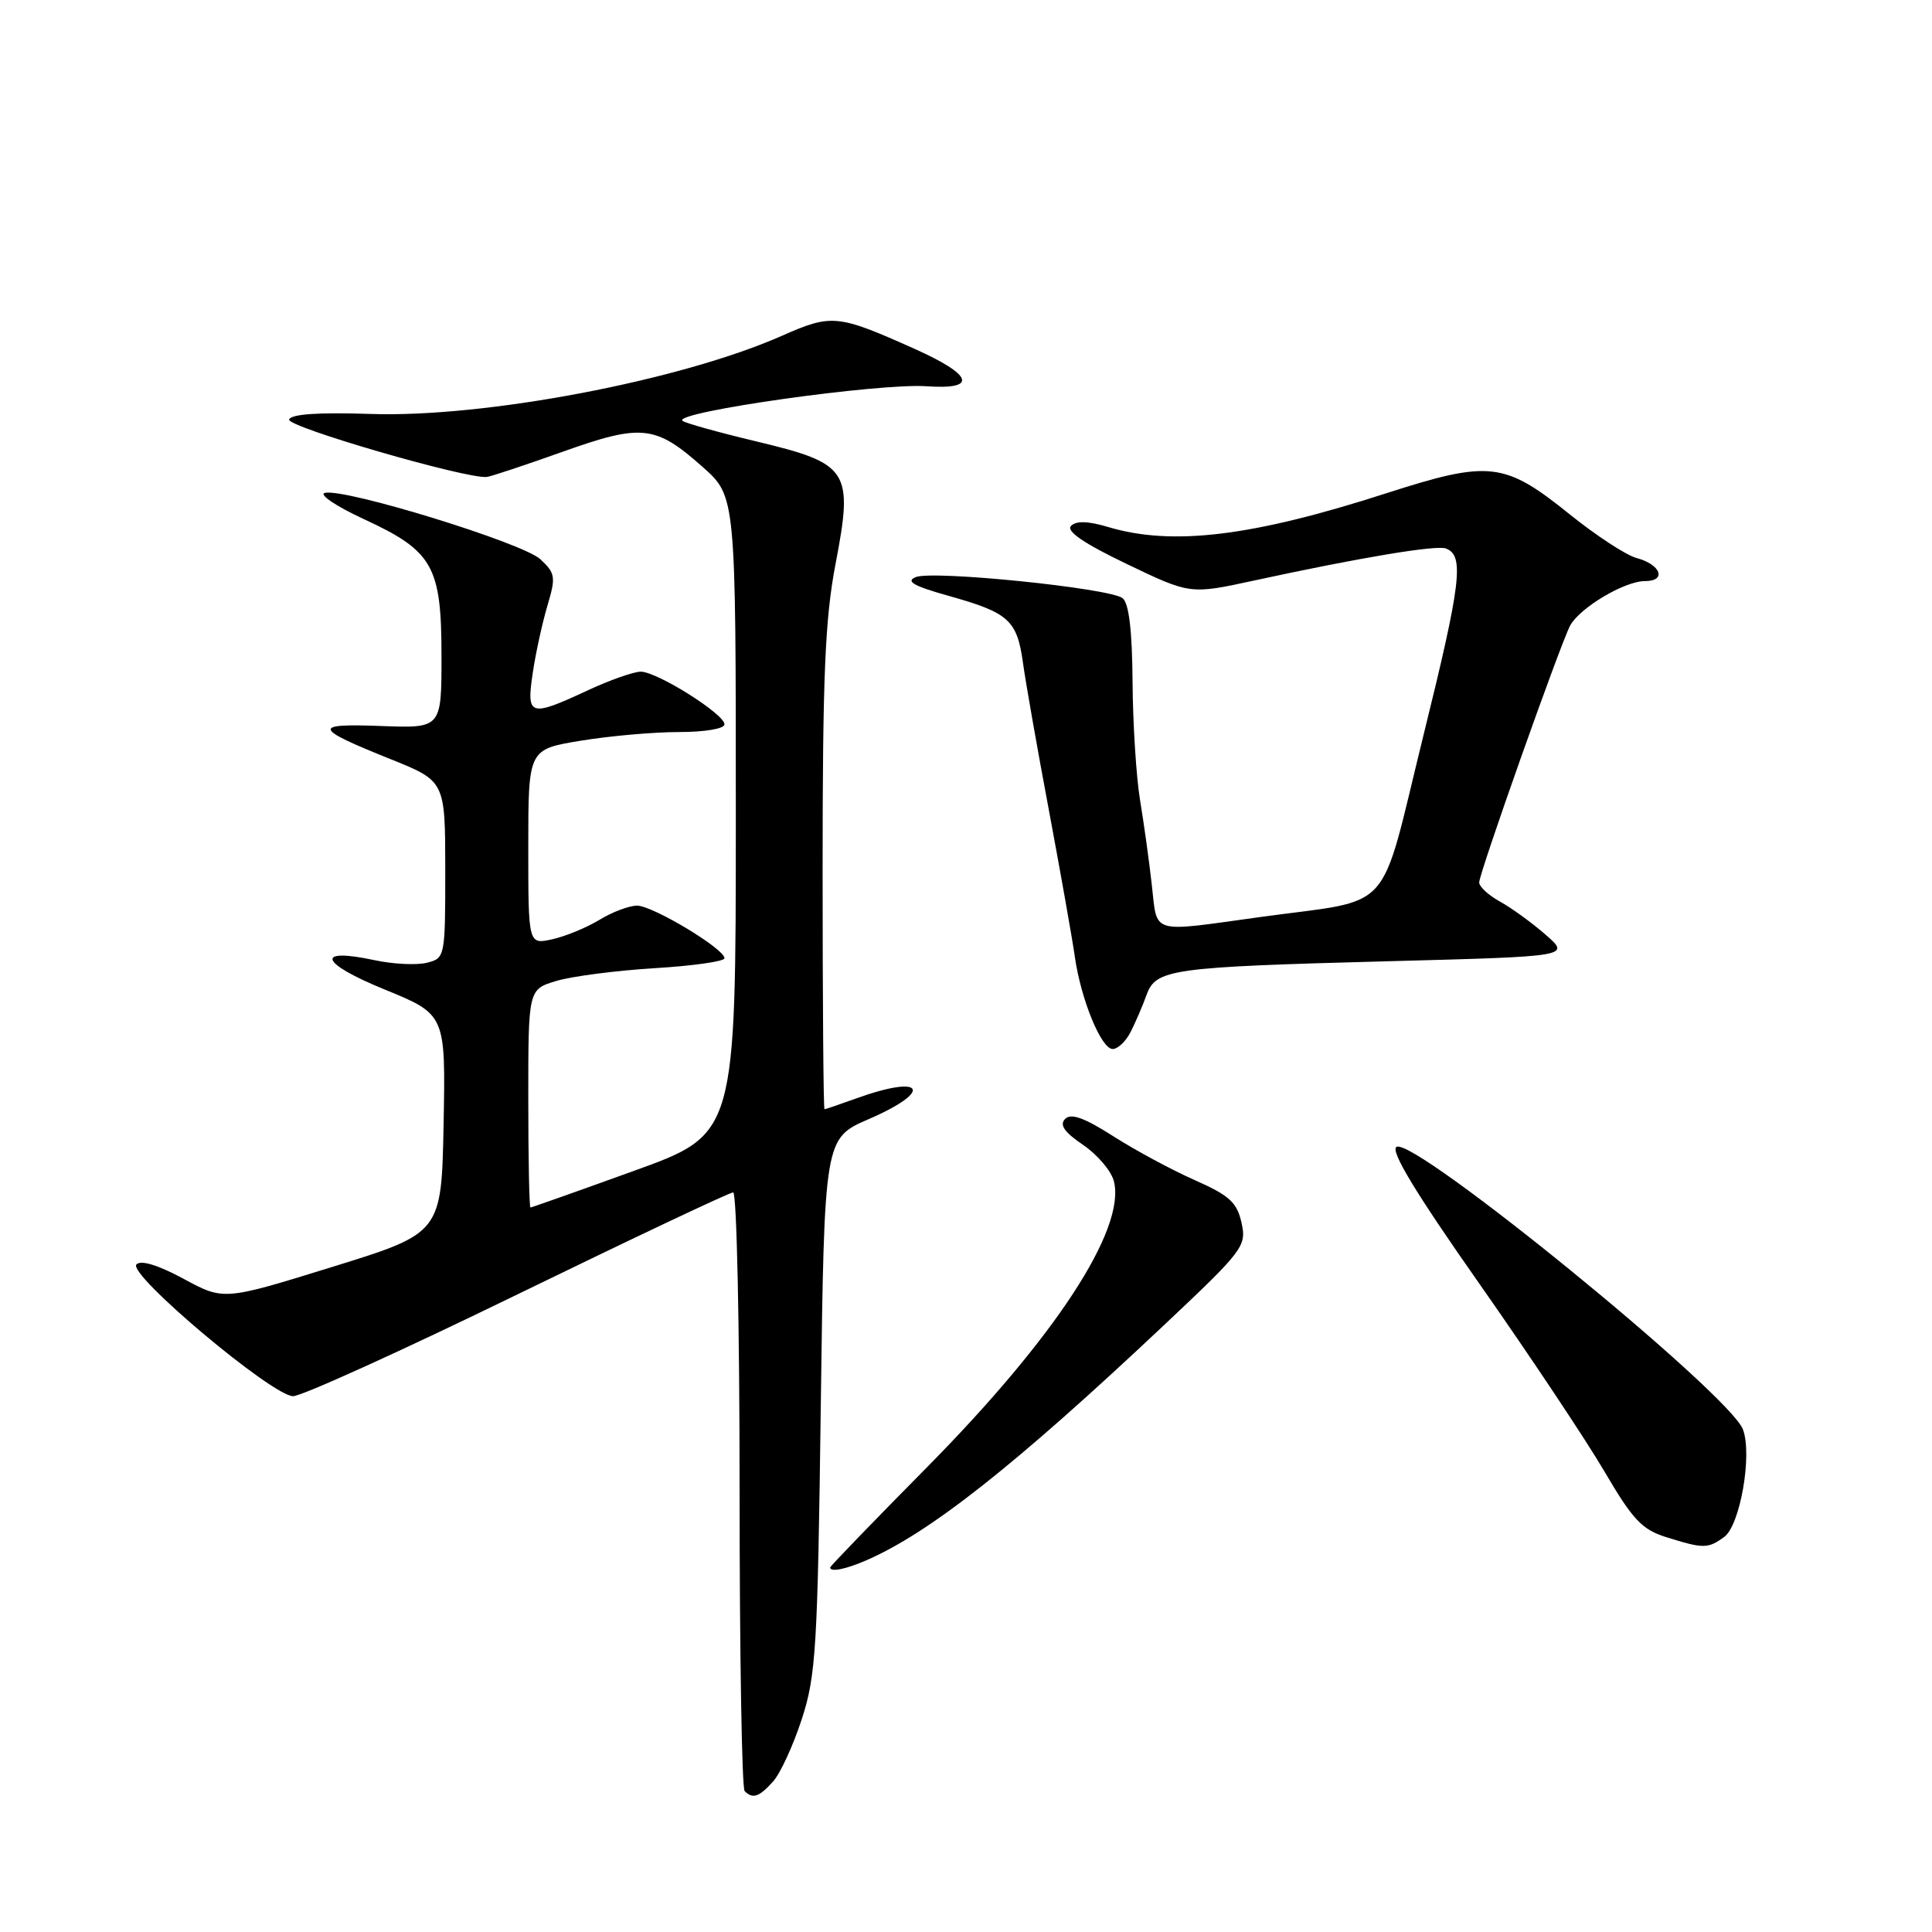 <?xml version="1.0" encoding="UTF-8" standalone="no"?>
<!DOCTYPE svg PUBLIC "-//W3C//DTD SVG 1.1//EN" "http://www.w3.org/Graphics/SVG/1.1/DTD/svg11.dtd" >
<svg xmlns="http://www.w3.org/2000/svg" xmlns:xlink="http://www.w3.org/1999/xlink" version="1.1" viewBox="0 0 256 256">
 <g >
 <path fill="currentColor"
d=" M 102.42 236.08 C 103.38 235.03 105.09 231.32 106.23 227.83 C 108.12 222.04 108.34 218.47 108.76 186.17 C 109.23 150.84 109.23 150.84 115.11 148.29 C 123.77 144.54 122.46 142.30 113.50 145.53 C 111.30 146.32 109.39 146.98 109.25 146.98 C 109.11 146.99 109.00 132.75 109.00 115.34 C 109.00 89.61 109.32 82.00 110.71 74.75 C 113.09 62.32 112.53 61.43 100.22 58.49 C 95.12 57.27 90.70 56.04 90.42 55.75 C 89.25 54.59 116.51 50.74 122.77 51.18 C 129.61 51.66 128.96 49.70 121.11 46.19 C 110.98 41.66 110.20 41.58 103.62 44.49 C 90.18 50.43 64.23 55.37 49.09 54.85 C 42.16 54.62 38.56 54.87 38.31 55.59 C 37.98 56.56 61.81 63.48 64.50 63.20 C 65.05 63.14 69.55 61.64 74.50 59.88 C 85.03 56.12 86.84 56.31 93.10 61.87 C 97.50 65.77 97.50 65.77 97.50 108.02 C 97.50 150.27 97.50 150.27 84.04 155.13 C 76.63 157.81 70.44 160.00 70.29 160.00 C 70.13 160.00 70.00 153.50 70.00 145.55 C 70.00 131.09 70.00 131.09 73.75 129.97 C 75.81 129.36 81.66 128.60 86.75 128.29 C 91.84 127.98 96.00 127.39 96.00 126.97 C 96.00 125.72 86.48 120.00 84.41 120.00 C 83.36 120.01 81.11 120.85 79.42 121.89 C 77.72 122.92 74.91 124.08 73.17 124.46 C 70.00 125.16 70.00 125.16 70.00 112.23 C 70.00 99.29 70.00 99.29 76.94 98.15 C 80.76 97.52 86.61 97.00 89.94 97.00 C 93.40 97.00 96.00 96.56 96.00 95.98 C 96.00 94.62 87.07 89.00 84.90 89.00 C 83.97 89.00 80.79 90.12 77.85 91.49 C 70.20 95.05 69.74 94.91 70.58 89.25 C 70.96 86.64 71.84 82.62 72.52 80.31 C 73.67 76.46 73.60 75.97 71.61 74.11 C 69.32 71.95 45.68 64.67 43.05 65.31 C 42.20 65.51 44.51 67.07 48.18 68.77 C 57.38 73.02 58.50 74.99 58.50 86.96 C 58.50 96.50 58.50 96.50 50.50 96.20 C 41.30 95.85 41.48 96.47 51.75 100.59 C 58.99 103.50 58.99 103.50 59.00 115.23 C 59.00 126.84 58.97 126.97 56.56 127.57 C 55.22 127.91 52.10 127.76 49.64 127.23 C 41.68 125.53 42.35 127.59 50.91 131.09 C 59.05 134.41 59.05 134.41 58.78 148.90 C 58.50 163.39 58.50 163.39 44.07 167.86 C 29.65 172.33 29.65 172.33 24.33 169.45 C 20.96 167.63 18.68 166.93 18.08 167.54 C 16.84 168.81 36.10 185.00 38.84 185.00 C 39.97 185.00 53.35 178.93 68.59 171.50 C 83.83 164.08 96.68 158.00 97.15 158.00 C 97.62 158.00 98.00 175.70 98.00 197.33 C 98.00 218.97 98.30 236.97 98.67 237.33 C 99.74 238.40 100.58 238.12 102.42 236.08 Z  M 114.70 206.79 C 123.12 203.16 134.39 194.27 154.14 175.68 C 164.79 165.65 165.19 165.13 164.51 162.03 C 163.91 159.32 162.91 158.41 158.31 156.37 C 155.29 155.04 150.43 152.42 147.52 150.56 C 143.70 148.12 141.93 147.47 141.14 148.26 C 140.35 149.05 141.02 150.01 143.51 151.70 C 145.42 153.00 147.26 155.17 147.60 156.53 C 149.19 162.89 139.80 177.25 122.80 194.45 C 115.76 201.57 110.00 207.53 110.00 207.70 C 110.00 208.34 112.02 207.95 114.70 206.79 Z  M 228.47 203.65 C 230.58 202.10 232.21 192.77 230.95 189.41 C 229.19 184.70 187.33 150.56 185.04 151.97 C 184.20 152.49 187.57 158.06 196.03 170.11 C 202.74 179.68 210.20 190.88 212.61 195.00 C 216.32 201.34 217.58 202.68 220.75 203.67 C 225.73 205.23 226.30 205.23 228.47 203.65 Z  M 149.81 136.75 C 150.44 135.51 151.39 133.32 151.91 131.87 C 153.17 128.39 155.01 128.14 184.30 127.36 C 208.10 126.73 208.10 126.73 204.80 123.85 C 202.99 122.27 200.26 120.29 198.75 119.46 C 197.24 118.63 196.00 117.49 196.00 116.93 C 196.00 115.70 206.76 85.32 208.05 82.90 C 209.32 80.54 215.25 77.00 217.95 77.00 C 220.88 77.00 220.09 74.80 216.85 73.94 C 215.47 73.57 211.48 70.96 207.98 68.14 C 199.35 61.19 197.36 60.96 183.69 65.36 C 165.93 71.09 155.33 72.38 146.83 69.83 C 144.19 69.04 142.61 68.99 141.92 69.68 C 141.23 70.37 143.60 72.00 149.30 74.73 C 157.70 78.76 157.70 78.76 166.10 76.94 C 180.20 73.88 190.33 72.19 191.60 72.68 C 194.05 73.62 193.62 77.19 188.59 97.54 C 182.65 121.63 184.98 119.03 167.00 121.51 C 152.24 123.55 153.38 123.89 152.62 117.25 C 152.27 114.09 151.56 109.03 151.06 106.00 C 150.56 102.97 150.11 95.94 150.07 90.37 C 150.02 83.54 149.59 79.93 148.75 79.26 C 147.04 77.93 123.62 75.54 121.34 76.47 C 119.96 77.03 121.05 77.65 125.72 78.96 C 133.68 81.19 134.76 82.17 135.55 87.83 C 135.90 90.40 137.46 99.25 139.01 107.50 C 140.55 115.75 142.09 124.42 142.42 126.77 C 143.23 132.44 145.92 139.00 147.44 139.00 C 148.11 139.00 149.18 137.99 149.81 136.75 Z "/>
</g>
</svg>